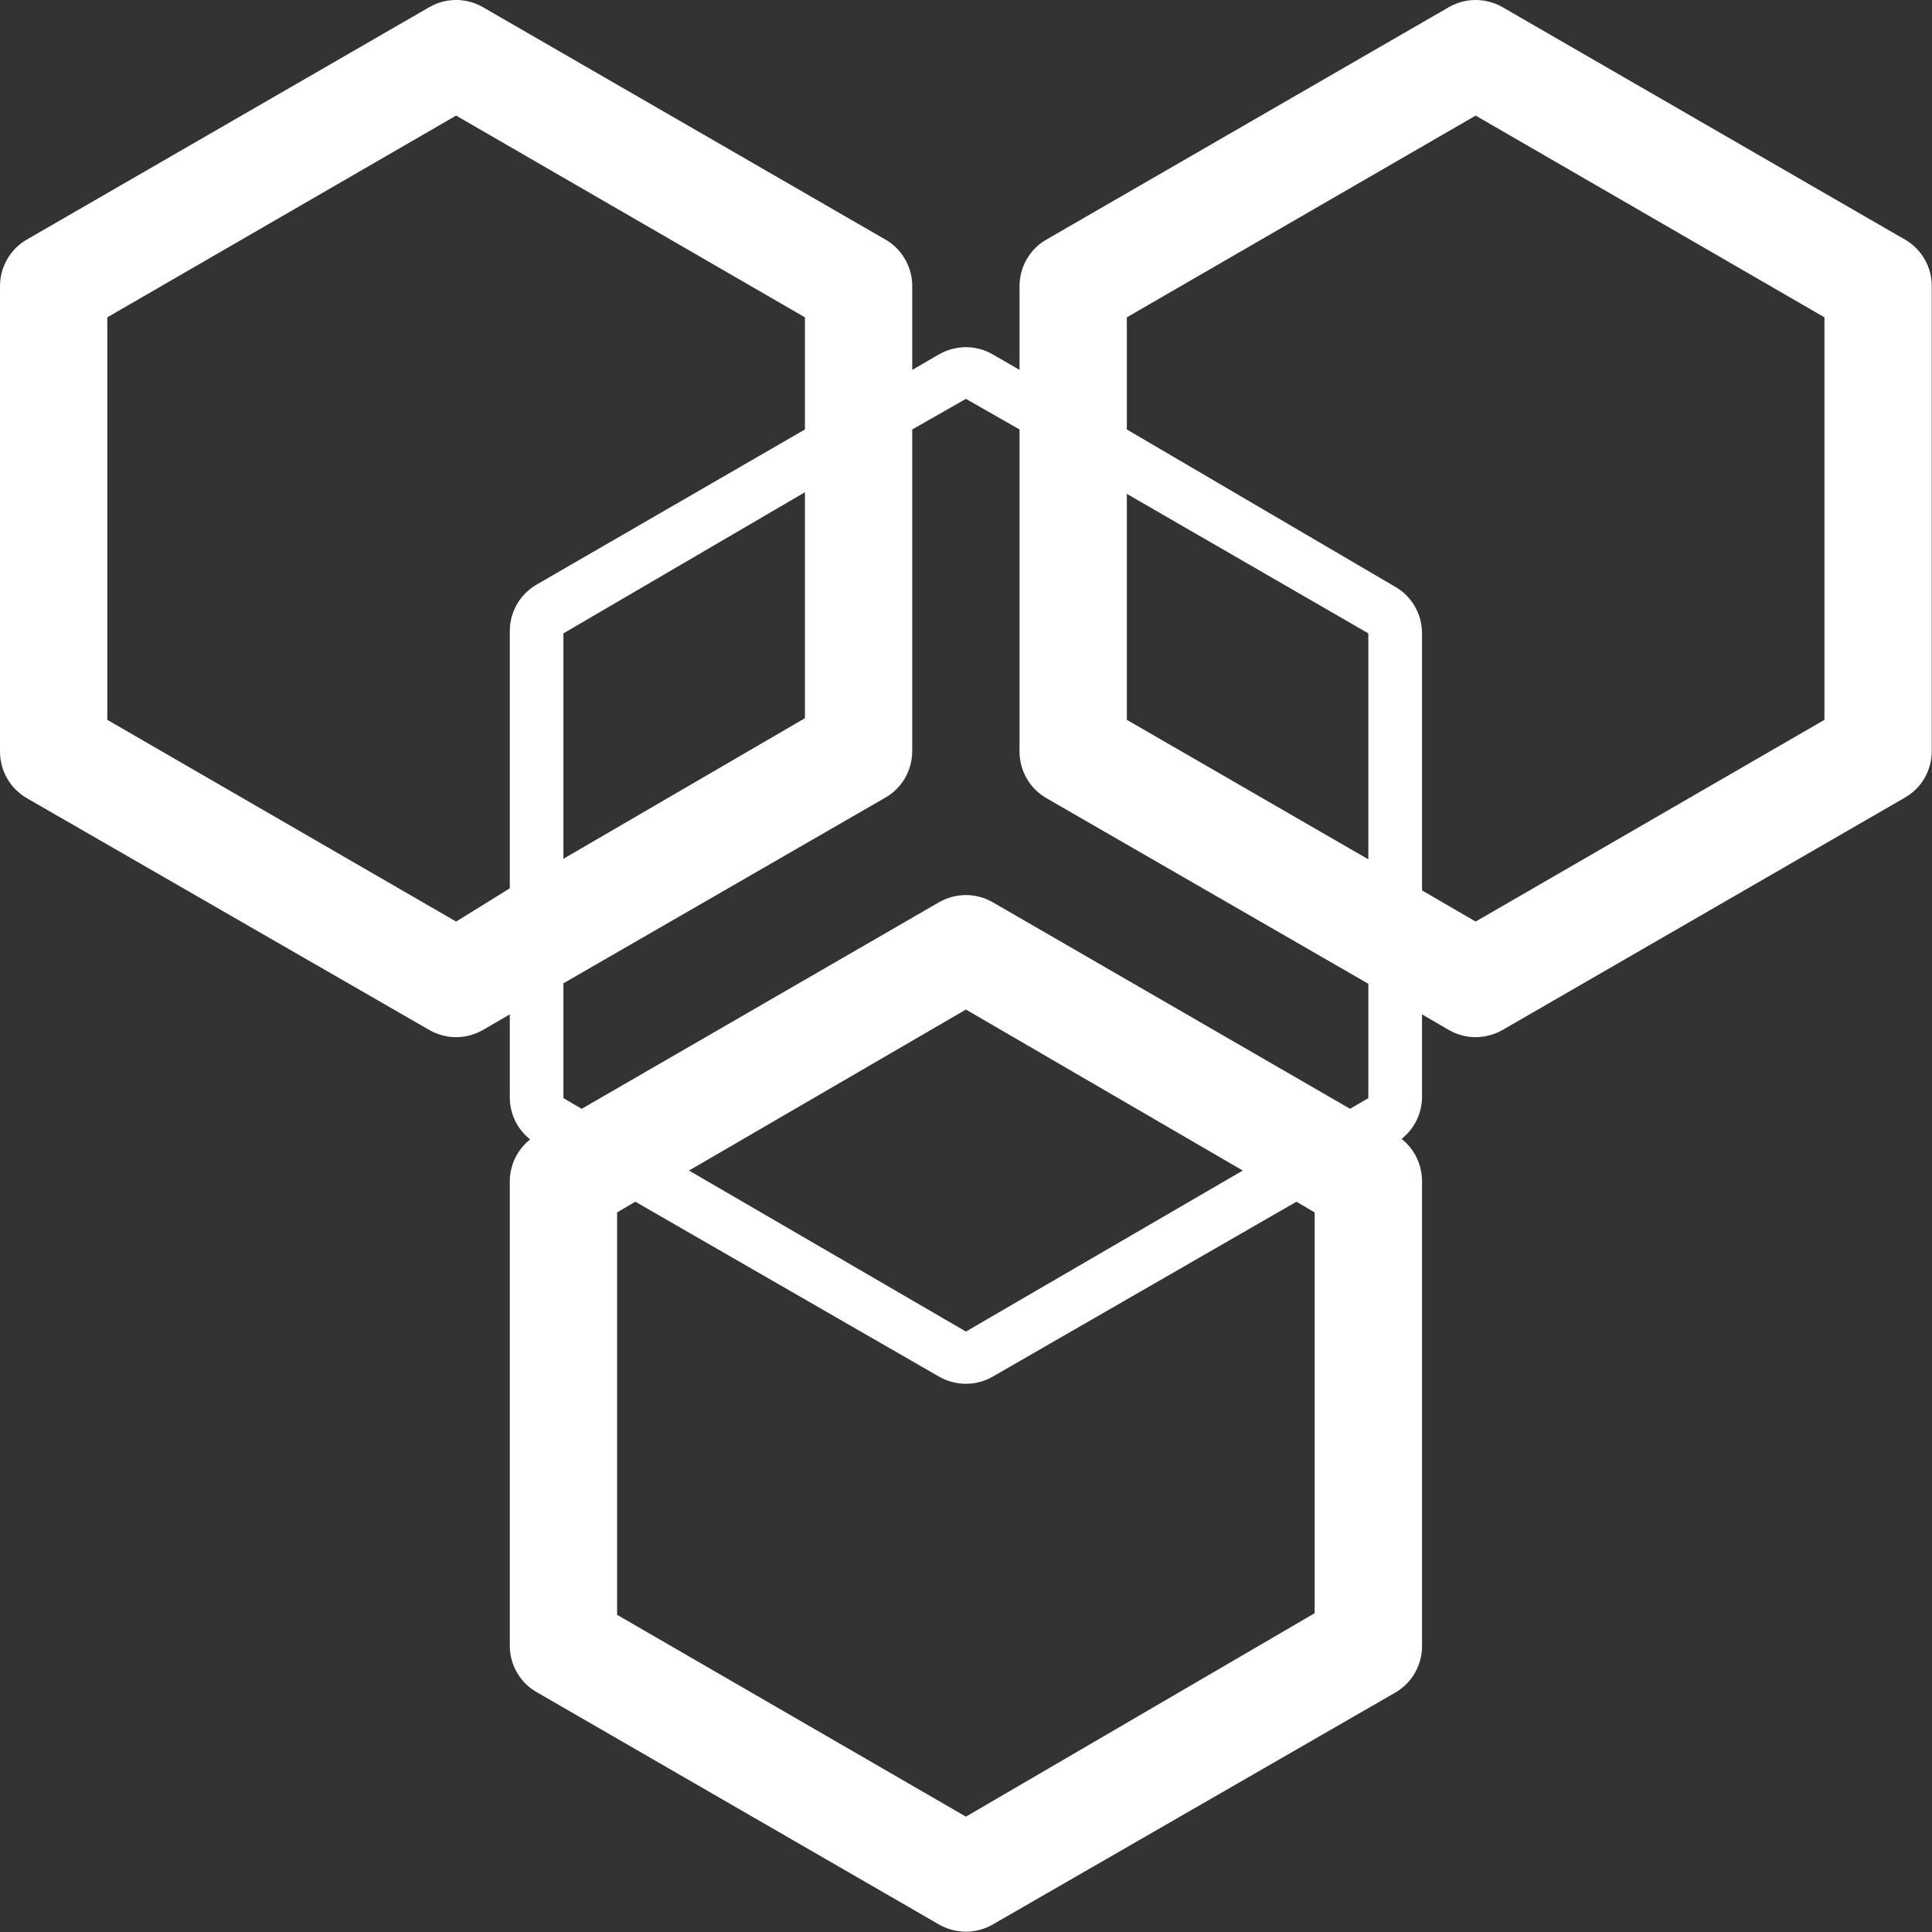 <svg width="24" height="24" viewBox="0 0 24 24" fill="none" xmlns="http://www.w3.org/2000/svg">
<rect x="0" y="0" width="24" height="24" fill="#333333" stroke="none"/>
<path d="M23.664 2.976L18.665 0.089C18.563 0.031 18.448 0 18.331 0C18.214 0 18.099 0.031 17.998 0.089L12.999 2.976C12.897 3.034 12.812 3.119 12.754 3.221C12.695 3.323 12.665 3.438 12.665 3.556V4.595L12.332 4.402C12.231 4.344 12.116 4.313 11.999 4.313C11.882 4.313 11.767 4.344 11.665 4.402L11.332 4.595V3.556C11.333 3.438 11.302 3.323 11.243 3.221C11.185 3.119 11.101 3.034 10.999 2.976L5.999 0.089C5.898 0.031 5.783 0 5.666 0C5.549 0 5.434 0.031 5.333 0.089L0.333 2.976C0.232 3.034 0.147 3.119 0.089 3.221C0.03 3.323 -0 3.438 5.25468e-06 3.556V9.335C-0 9.452 0.03 9.568 0.089 9.67C0.147 9.772 0.232 9.856 0.333 9.915L5.333 12.795C5.434 12.853 5.549 12.884 5.666 12.884C5.783 12.884 5.898 12.853 5.999 12.795L6.333 12.601V13.641C6.334 13.74 6.358 13.838 6.401 13.926C6.445 14.015 6.508 14.093 6.586 14.154C6.508 14.216 6.445 14.294 6.401 14.383C6.358 14.471 6.334 14.569 6.333 14.668V20.44C6.332 20.558 6.363 20.673 6.421 20.775C6.48 20.877 6.564 20.962 6.666 21.02L11.665 23.907C11.767 23.965 11.882 23.996 11.999 23.996C12.116 23.996 12.231 23.965 12.332 23.907L17.331 21.027C17.433 20.968 17.518 20.884 17.576 20.782C17.635 20.68 17.665 20.564 17.665 20.447V14.668C17.664 14.568 17.641 14.469 17.597 14.379C17.553 14.289 17.49 14.21 17.411 14.148C17.489 14.086 17.552 14.008 17.596 13.92C17.64 13.831 17.663 13.733 17.665 13.634V12.601L17.998 12.795C18.099 12.853 18.214 12.884 18.331 12.884C18.448 12.884 18.563 12.853 18.665 12.795L23.664 9.908C23.765 9.85 23.849 9.767 23.907 9.666C23.965 9.565 23.997 9.451 23.997 9.335V3.556C23.998 3.438 23.967 3.323 23.909 3.221C23.85 3.119 23.766 3.034 23.664 2.976ZM5.666 11.448L1.333 8.942V3.942L5.666 1.436L9.999 3.942V5.335L6.666 7.262C6.564 7.321 6.48 7.405 6.421 7.507C6.363 7.609 6.332 7.724 6.333 7.842V11.035L5.666 11.448ZM9.999 6.115V8.922L6.999 10.668V7.868L9.999 6.115ZM16.331 20.04L11.999 22.567L7.666 20.06V15.061L7.892 14.928L11.665 17.101C11.767 17.159 11.882 17.19 11.999 17.19C12.116 17.19 12.231 17.159 12.332 17.101L16.105 14.928L16.331 15.061V20.04ZM8.559 14.541L11.999 12.541L15.438 14.541L11.999 16.541L8.559 14.541ZM16.998 13.641L16.771 13.774L12.332 11.208C12.231 11.15 12.116 11.119 11.999 11.119C11.882 11.119 11.767 11.15 11.665 11.208L7.226 13.774L6.999 13.641V12.215L10.999 9.908C11.1 9.85 11.183 9.767 11.242 9.666C11.3 9.565 11.331 9.451 11.332 9.335V5.335L11.999 4.955L12.665 5.335V9.335C12.665 9.452 12.695 9.568 12.754 9.67C12.812 9.772 12.897 9.856 12.999 9.915L16.998 12.221V13.641ZM16.998 10.675L13.998 8.942V6.135L16.998 7.868V10.675ZM22.664 8.942L18.331 11.448L17.665 11.061V7.868C17.665 7.751 17.635 7.635 17.576 7.534C17.518 7.432 17.433 7.347 17.331 7.289L13.998 5.335V3.942L18.331 1.436L22.664 3.942V8.942Z" fill="white"/>
</svg>
